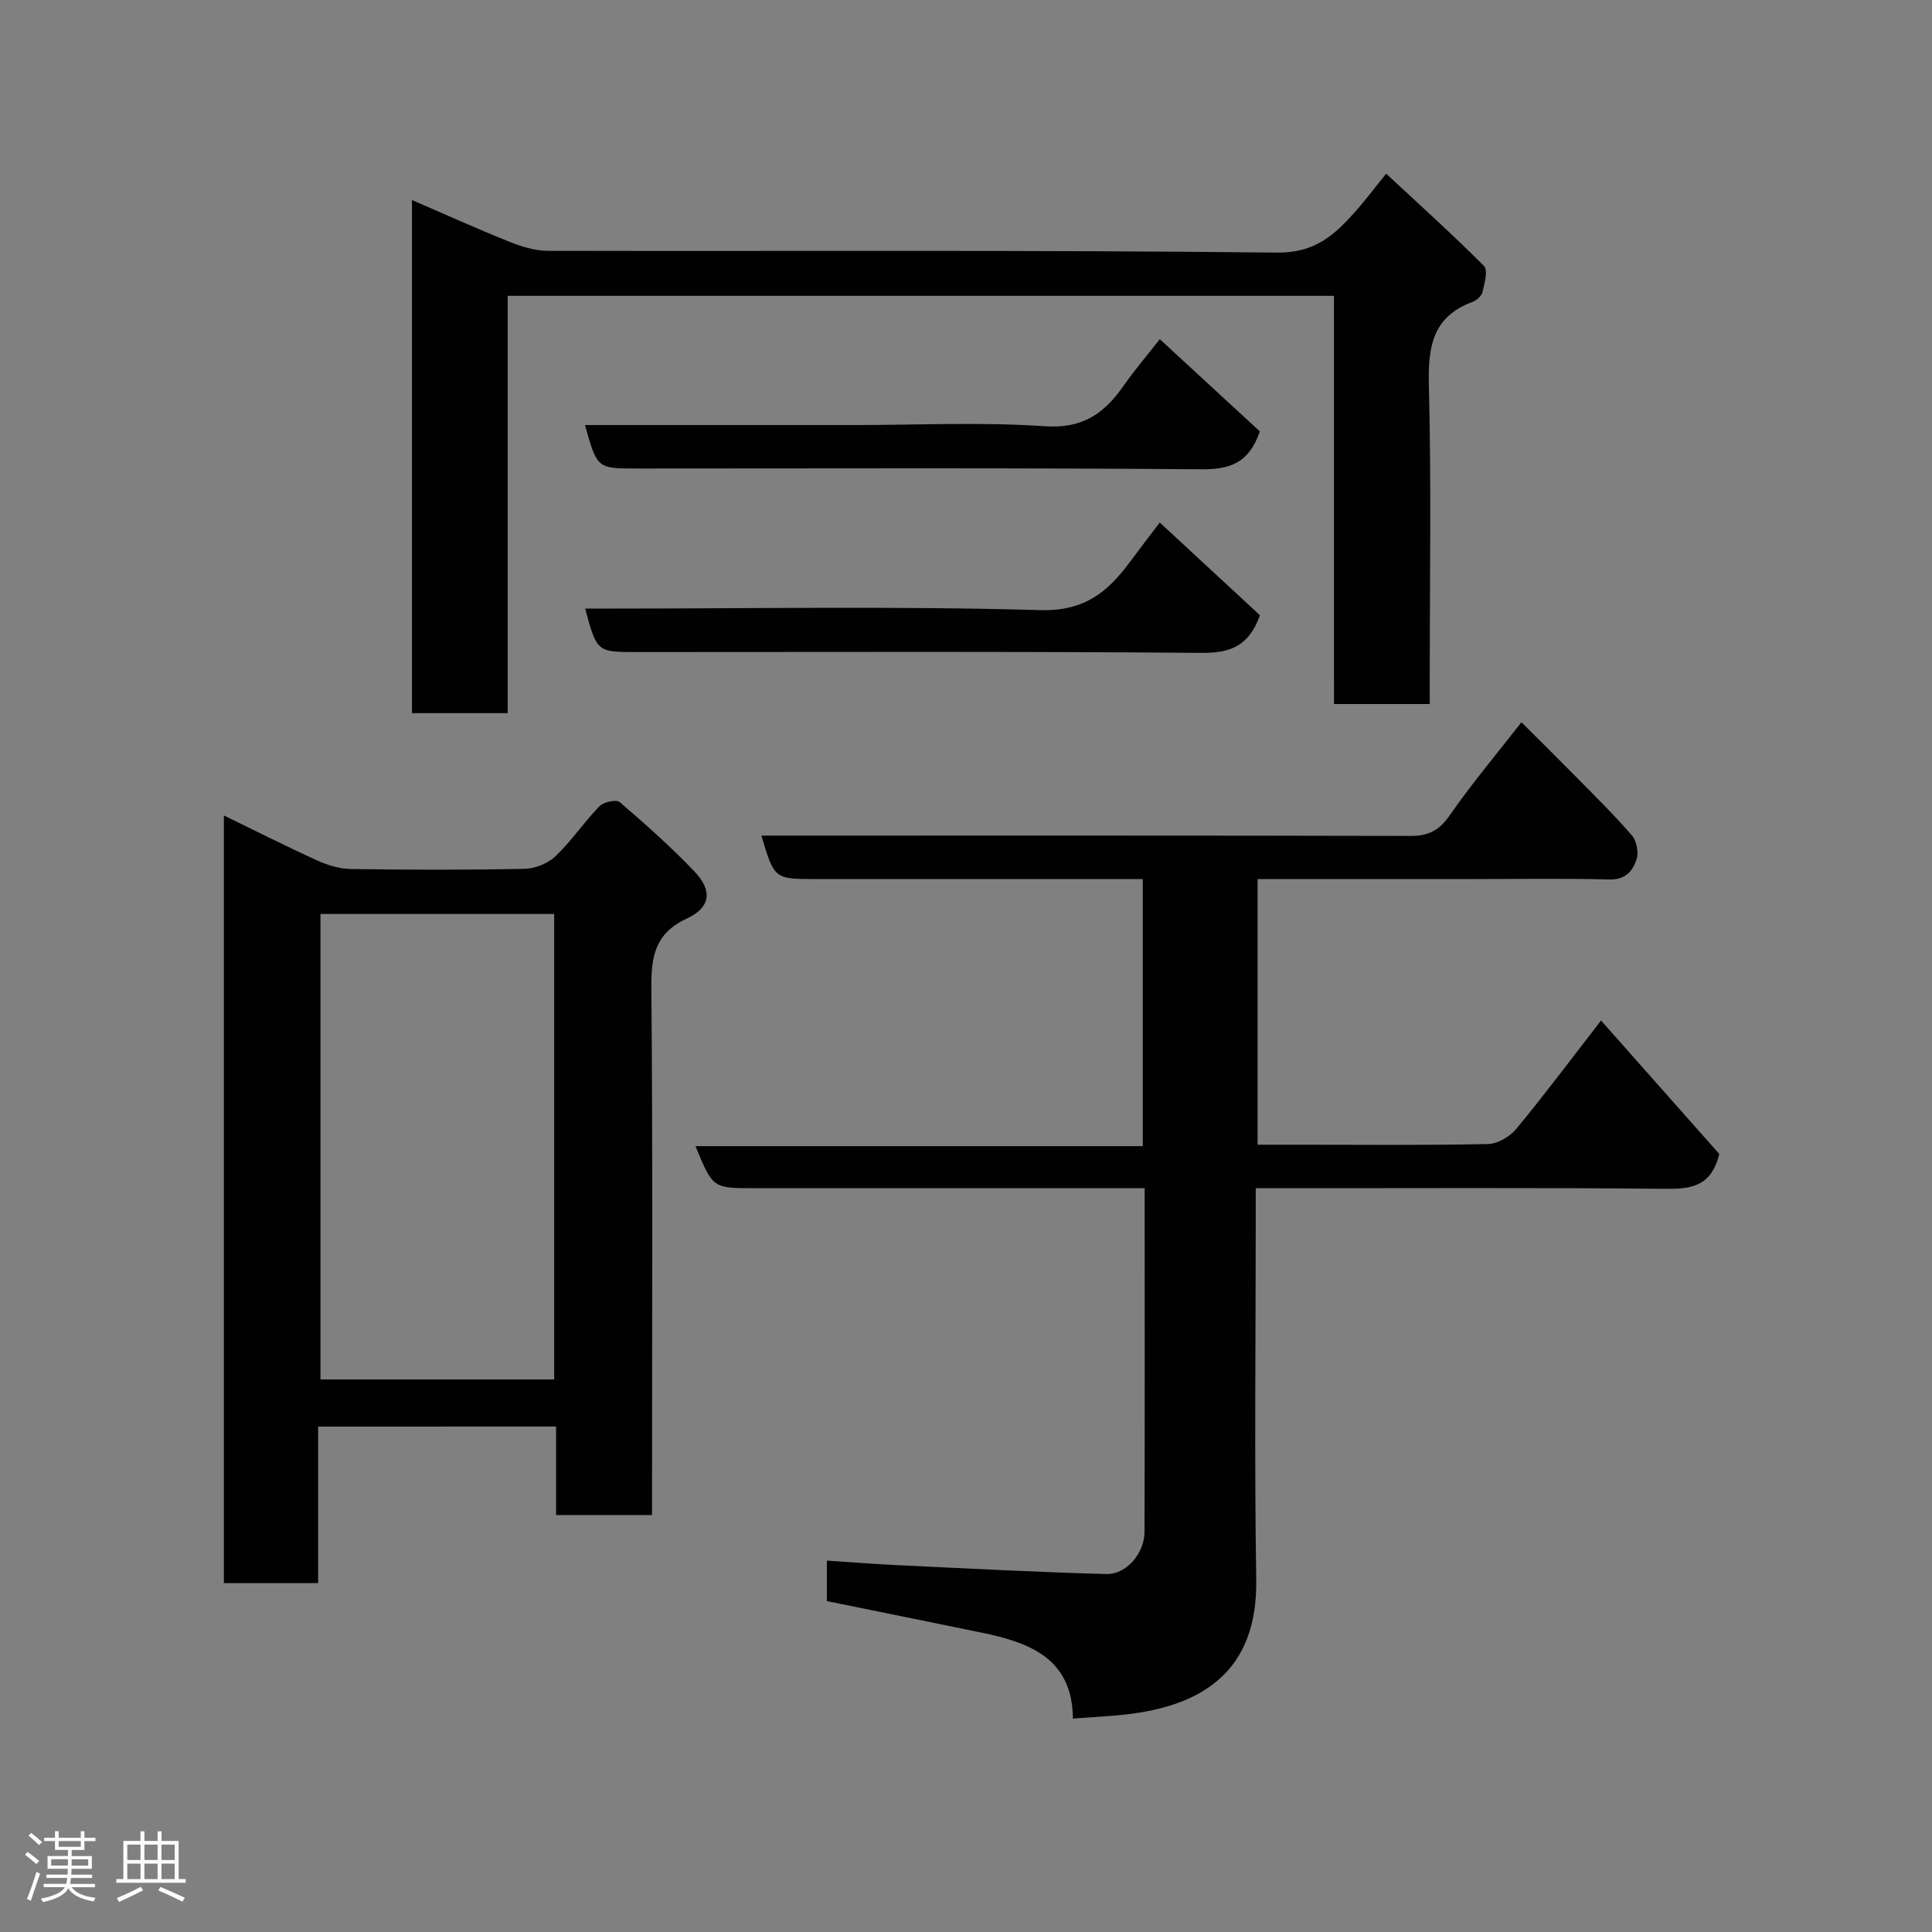 <svg enable-background="new 0 0 400 400" viewBox="0 0 400 400" xmlns="http://www.w3.org/2000/svg"><rect x="0" y="0" width="400" height="400" fill="#808080" stroke="none"/><path d="m5.17 384 .55-.58c.85.61 1.65 1.24 2.4 1.87l-.59.64c-.83-.73-1.62-1.38-2.36-1.93m1.22 9.53-.82-.34c.71-1.76 1.37-3.64 1.98-5.63.24.13.5.25.76.36-.6 1.67-1.24 3.54-1.92 5.61m-.5-13.5.57-.54c.56.44 1.31 1.06 2.26 1.87l-.64.64c-.68-.66-1.41-1.32-2.19-1.97m3.25.46h2.24v-1.36h.77v1.36h4.57v-1.36h.76v1.36h2.28v.69h-2.28v1.84h-2.64v1.26h4.18v2.64h-4.21c0 .45-.02.86-.05 1.21h4.32v.69h-4.38c-.04.34-.1.75-.19 1.22h5.15v.69h-4.82c.87 1.19 2.51 1.92 4.93 2.19-.17.31-.3.57-.37.76-2.77-.49-4.52-1.41-5.26-2.76-.56 1.26-2.3 2.23-5.24 2.9-.12-.24-.26-.48-.43-.72 2.73-.55 4.38-1.34 4.96-2.38h-4.38v-.69h4.65c.1-.38.17-.79.21-1.22h-4.32v-.69h4.4c.03-.34.05-.75.05-1.21h-4.2v-2.64h4.23v-1.26h-2.69v-1.84h-2.24zm1.46 4.46v1.29h3.45c.01-.4.02-.57.01-.53v-.32-.45h-3.46zm1.55-2.59h4.57v-1.19h-4.57zm6.11 2.59h-3.42v.77c-.02.19-.01.37-.02.53h3.44z" fill="#fcfafa"/><path d="m32.63 379.16h.82v1.98h3.54v7.89h1.46v.78h-14.37v-.78h1.46v-7.89h3.54v-1.98h.82v1.98h2.73zm-3.49 11.48.5.73c-1.61.82-3.28 1.63-5 2.41-.13-.27-.28-.55-.44-.82 1.75-.72 3.4-1.49 4.94-2.32m-2.78-5.55h2.73v-3.18h-2.73zm0 3.95h2.73v-3.2h-2.73zm3.54-3.95h2.73v-3.18h-2.73zm0 3.95h2.73v-3.2h-2.73zm7.89 4.68c-1.84-.92-3.51-1.7-5.02-2.32l.45-.73c1.89.8 3.57 1.55 5.04 2.23zm-1.62-11.81h-2.73v3.18h2.73zm-2.73 7.13h2.73v-3.2h-2.73z" fill="#fcfafa"/><g fill="#010102"><path d="m171.2 331.49c0-2.75 0-5.36 0-8.38 5.08.33 9.94.72 14.81.95 14.36.68 28.72 1.44 43.09 1.83 4.11.11 7.85-4.34 7.86-8.68.07-23.48.03-46.96.03-71.21-1.95 0-3.7 0-5.45 0-25.16 0-50.32 0-75.48 0-8.48 0-8.48 0-12.07-8.7h92.61c0-18.56 0-36.6 0-55.3-1.7 0-3.46 0-5.23 0-20.83 0-41.65 0-62.48 0-8.57 0-8.57 0-11.26-9h5.48c42.99 0 85.97-.04 128.96.07 3.7.01 5.93-1.16 8.08-4.27 4.47-6.44 9.54-12.46 14.85-19.27 3.75 3.75 7.49 7.43 11.17 11.17 3.96 4.03 8.01 7.99 11.69 12.26.99 1.14 1.45 3.53.98 4.95-.78 2.39-2.3 4.27-5.65 4.18-9.49-.26-18.99-.09-28.49-.09-14.65 0-29.3 0-44.33 0v55h9.23c12.83 0 25.66.14 38.48-.14 2-.04 4.52-1.53 5.85-3.14 5.82-7.03 11.29-14.36 17.55-22.43 8.38 9.46 16.63 18.77 24.48 27.63-1.69 6.89-5.99 7.26-11.37 7.21-26.16-.26-52.32-.12-78.47-.12-1.81 0-3.63 0-6.13 0v5.55c0 25.16-.3 50.32.1 75.47.3 19.04-11.18 26.19-27.21 27.96-3.4.37-6.82.52-10.75.82-.07-12.4-8.9-15.75-18.91-17.79-10.64-2.19-21.3-4.35-32.02-6.53z"/><path d="m65.87 295.36v32.4c-6.64 0-12.9 0-19.52 0 0-52.77 0-105.51 0-158.93 6.53 3.18 12.86 6.38 19.32 9.32 2.16.98 4.64 1.74 6.98 1.77 12 .18 24 .21 35.99-.04 2.18-.05 4.82-1.12 6.39-2.62 3.3-3.16 5.9-7.06 9.09-10.35.85-.88 3.49-1.44 4.18-.85 5.33 4.58 10.62 9.27 15.46 14.35 3.8 3.99 3.4 7.45-1.56 9.76-6.56 3.06-7.4 7.8-7.34 14.3.3 34.49.14 68.99.14 103.48v5.72c-6.73 0-13.11 0-19.87 0 0-6.09 0-12.03 0-18.32-16.42.01-32.47.01-49.26.01zm.48-106.13v96.37h48.39c0-32.32 0-64.23 0-96.37-16.18 0-32.11 0-48.39 0z"/><path d="m276.18 61.25c-57.5 0-114.1 0-171.07 0v86.4c-6.75 0-13.13 0-19.82 0 0-35.3 0-70.56 0-106.24 6.73 2.91 13.36 5.91 20.12 8.62 2.51 1.01 5.29 1.89 7.95 1.9 50.33.11 100.66-.2 150.98.37 7.9.09 11.92-3.62 16.24-8.46 1.96-2.2 3.73-4.57 6.42-7.88 7.02 6.54 13.81 12.65 20.25 19.11.86.86.1 3.58-.3 5.35-.19.82-1.21 1.76-2.06 2.08-8.53 3.13-9.26 9.64-9.05 17.66.51 19.99.17 39.99.17 59.99v5.61c-6.74 0-13 0-19.82 0-.01-28.05-.01-56.11-.01-84.51z"/><path d="m121.11 88h55.81c13.15 0 26.34-.65 39.42.25 7.8.54 12.3-2.65 16.27-8.36 2.14-3.07 4.59-5.93 7.51-9.67 7.11 6.56 14.05 12.95 20.72 19.1-2.28 6.58-6.18 7.89-12.15 7.84-38.94-.32-77.88-.16-116.82-.16-8.24 0-8.24 0-10.76-9z"/><path d="m240.11 108.18c7.15 6.62 14.08 13.03 20.75 19.2-2.34 6.51-6.24 7.84-12.21 7.79-38.94-.32-77.87-.17-116.81-.17-8.26 0-8.26 0-10.69-9h5.4c29.62 0 59.25-.53 88.85.32 9.1.26 13.92-3.74 18.54-9.97 1.83-2.47 3.71-4.92 6.17-8.17z"/></g></svg>